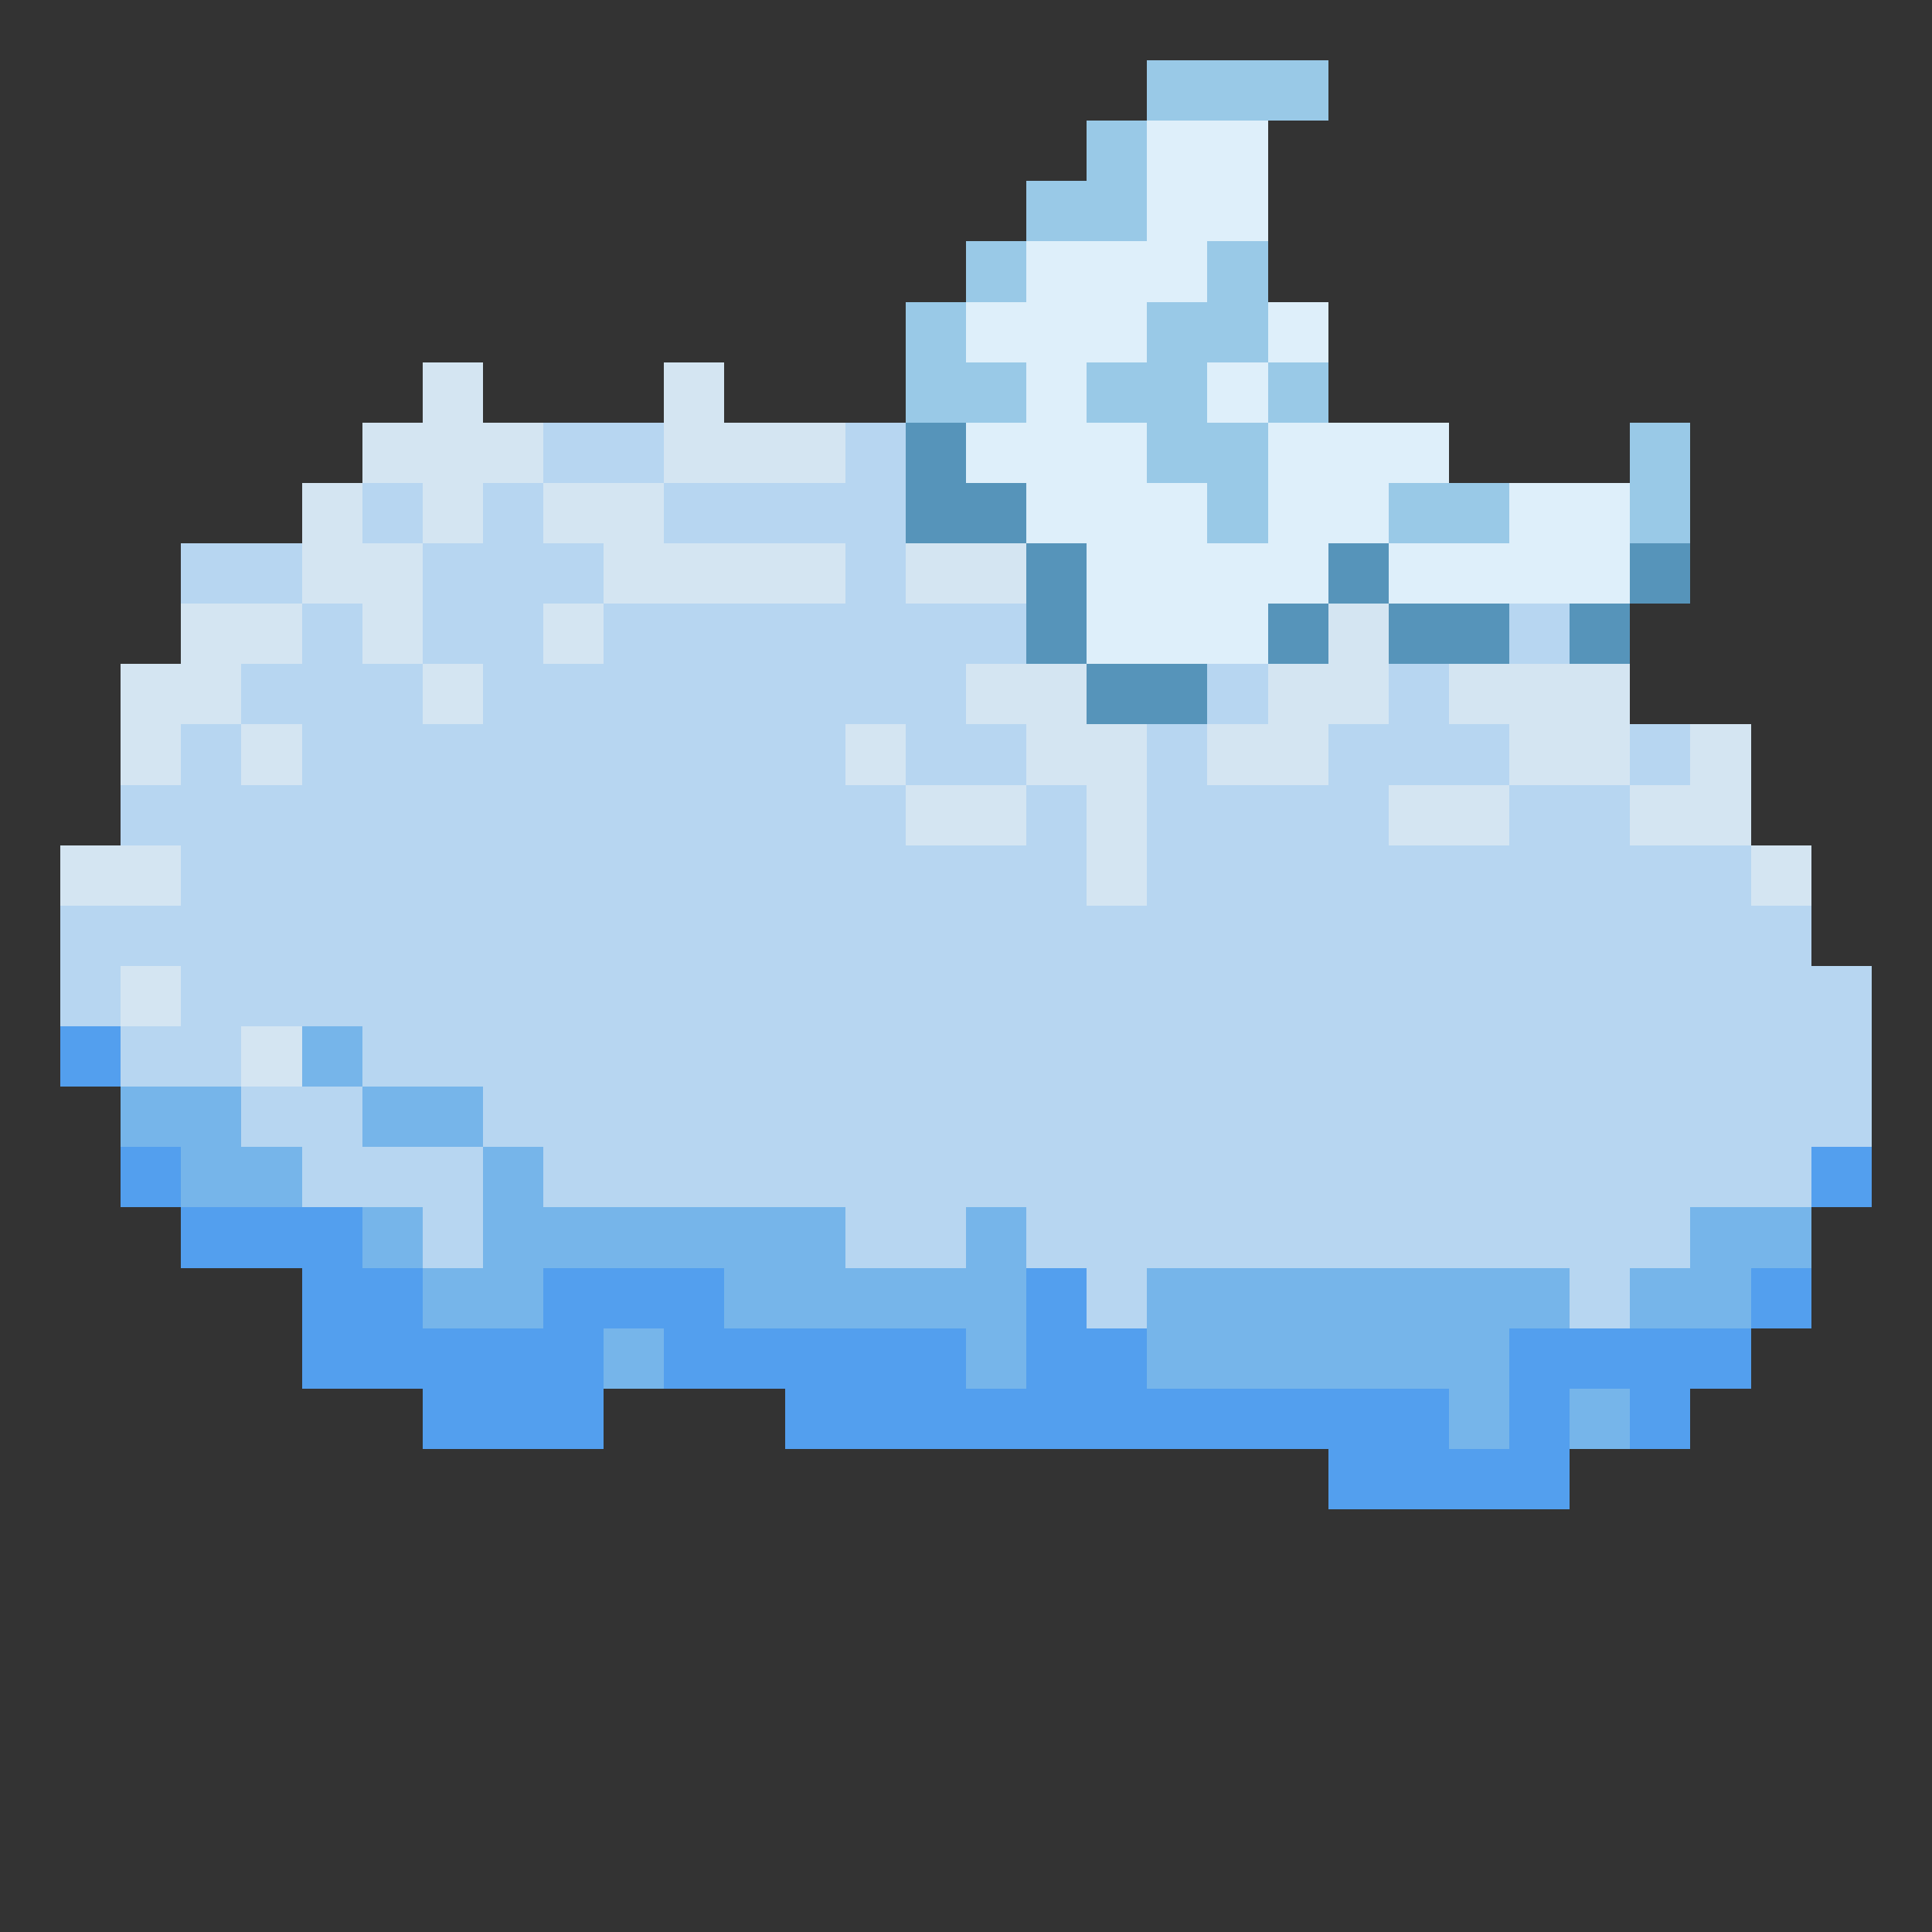 <svg xmlns="http://www.w3.org/2000/svg" viewBox="0 -0.5 32 32" shape-rendering="crispEdges">
<rect x="0" y="-0.5" width="32" height="32" fill="#333333" stroke="none"/>
<path stroke="#99c9e7" d="M19 1h3M18 2h1M17 3h2M16 4h1M20 4h1M15 5h1M19 5h2M15 6h2M18 6h2M21 6h1M19 7h2M27 7h1M20 8h1M23 8h2M27 8h1" />
<path stroke="#deeffa" d="M19 2h2M19 3h2M17 4h3M16 5h3M21 5h1M17 6h1M20 6h1M16 7h3M21 7h3M17 8h3M21 8h2M25 8h2M18 9h4M23 9h4M18 10h3" />
<path stroke="#d4e5f2" d="M7 6h1M11 6h1M6 7h3M11 7h3M5 8h1M7 8h1M9 8h2M5 9h2M10 9h4M15 9h2M3 10h2M6 10h1M9 10h1M22 10h1M2 11h2M7 11h1M16 11h2M21 11h2M24 11h3M2 12h1M4 12h1M14 12h1M17 12h2M20 12h2M25 12h2M28 12h1M15 13h2M18 13h1M23 13h2M27 13h2M1 14h2M18 14h1M29 14h1M2 16h1M4 17h1" />
<path stroke="#b7d6f1" d="M9 7h2M14 7h1M6 8h1M8 8h1M11 8h4M3 9h2M7 9h3M14 9h1M5 10h1M7 10h2M10 10h7M25 10h1M4 11h3M8 11h8M20 11h1M23 11h1M3 12h1M5 12h9M15 12h2M19 12h1M22 12h3M27 12h1M2 13h13M17 13h1M19 13h4M25 13h2M3 14h15M19 14h10M1 15h29M1 16h1M3 16h28M2 17h2M6 17h25M4 18h2M8 18h23M5 19h3M9 19h21M7 20h1M14 20h2M17 20h11M18 21h1M26 21h1" />
<path stroke="#5694ba" d="M15 7h1M15 8h2M17 9h1M22 9h1M27 9h1M17 10h1M21 10h1M23 10h2M26 10h1M18 11h2" />
<path stroke="#539fee" d="M1 17h1M2 19h1M30 19h1M3 20h3M5 21h2M9 21h3M17 21h1M29 21h1M5 22h5M11 22h5M17 22h2M25 22h4M7 23h3M13 23h11M25 23h1M27 23h1M22 24h4" />
<path stroke="#76b5ea" d="M5 17h1M2 18h2M6 18h2M3 19h2M8 19h1M6 20h1M8 20h6M16 20h1M28 20h2M7 21h2M12 21h5M19 21h7M27 21h2M10 22h1M16 22h1M19 22h6M24 23h1M26 23h1" />
</svg>